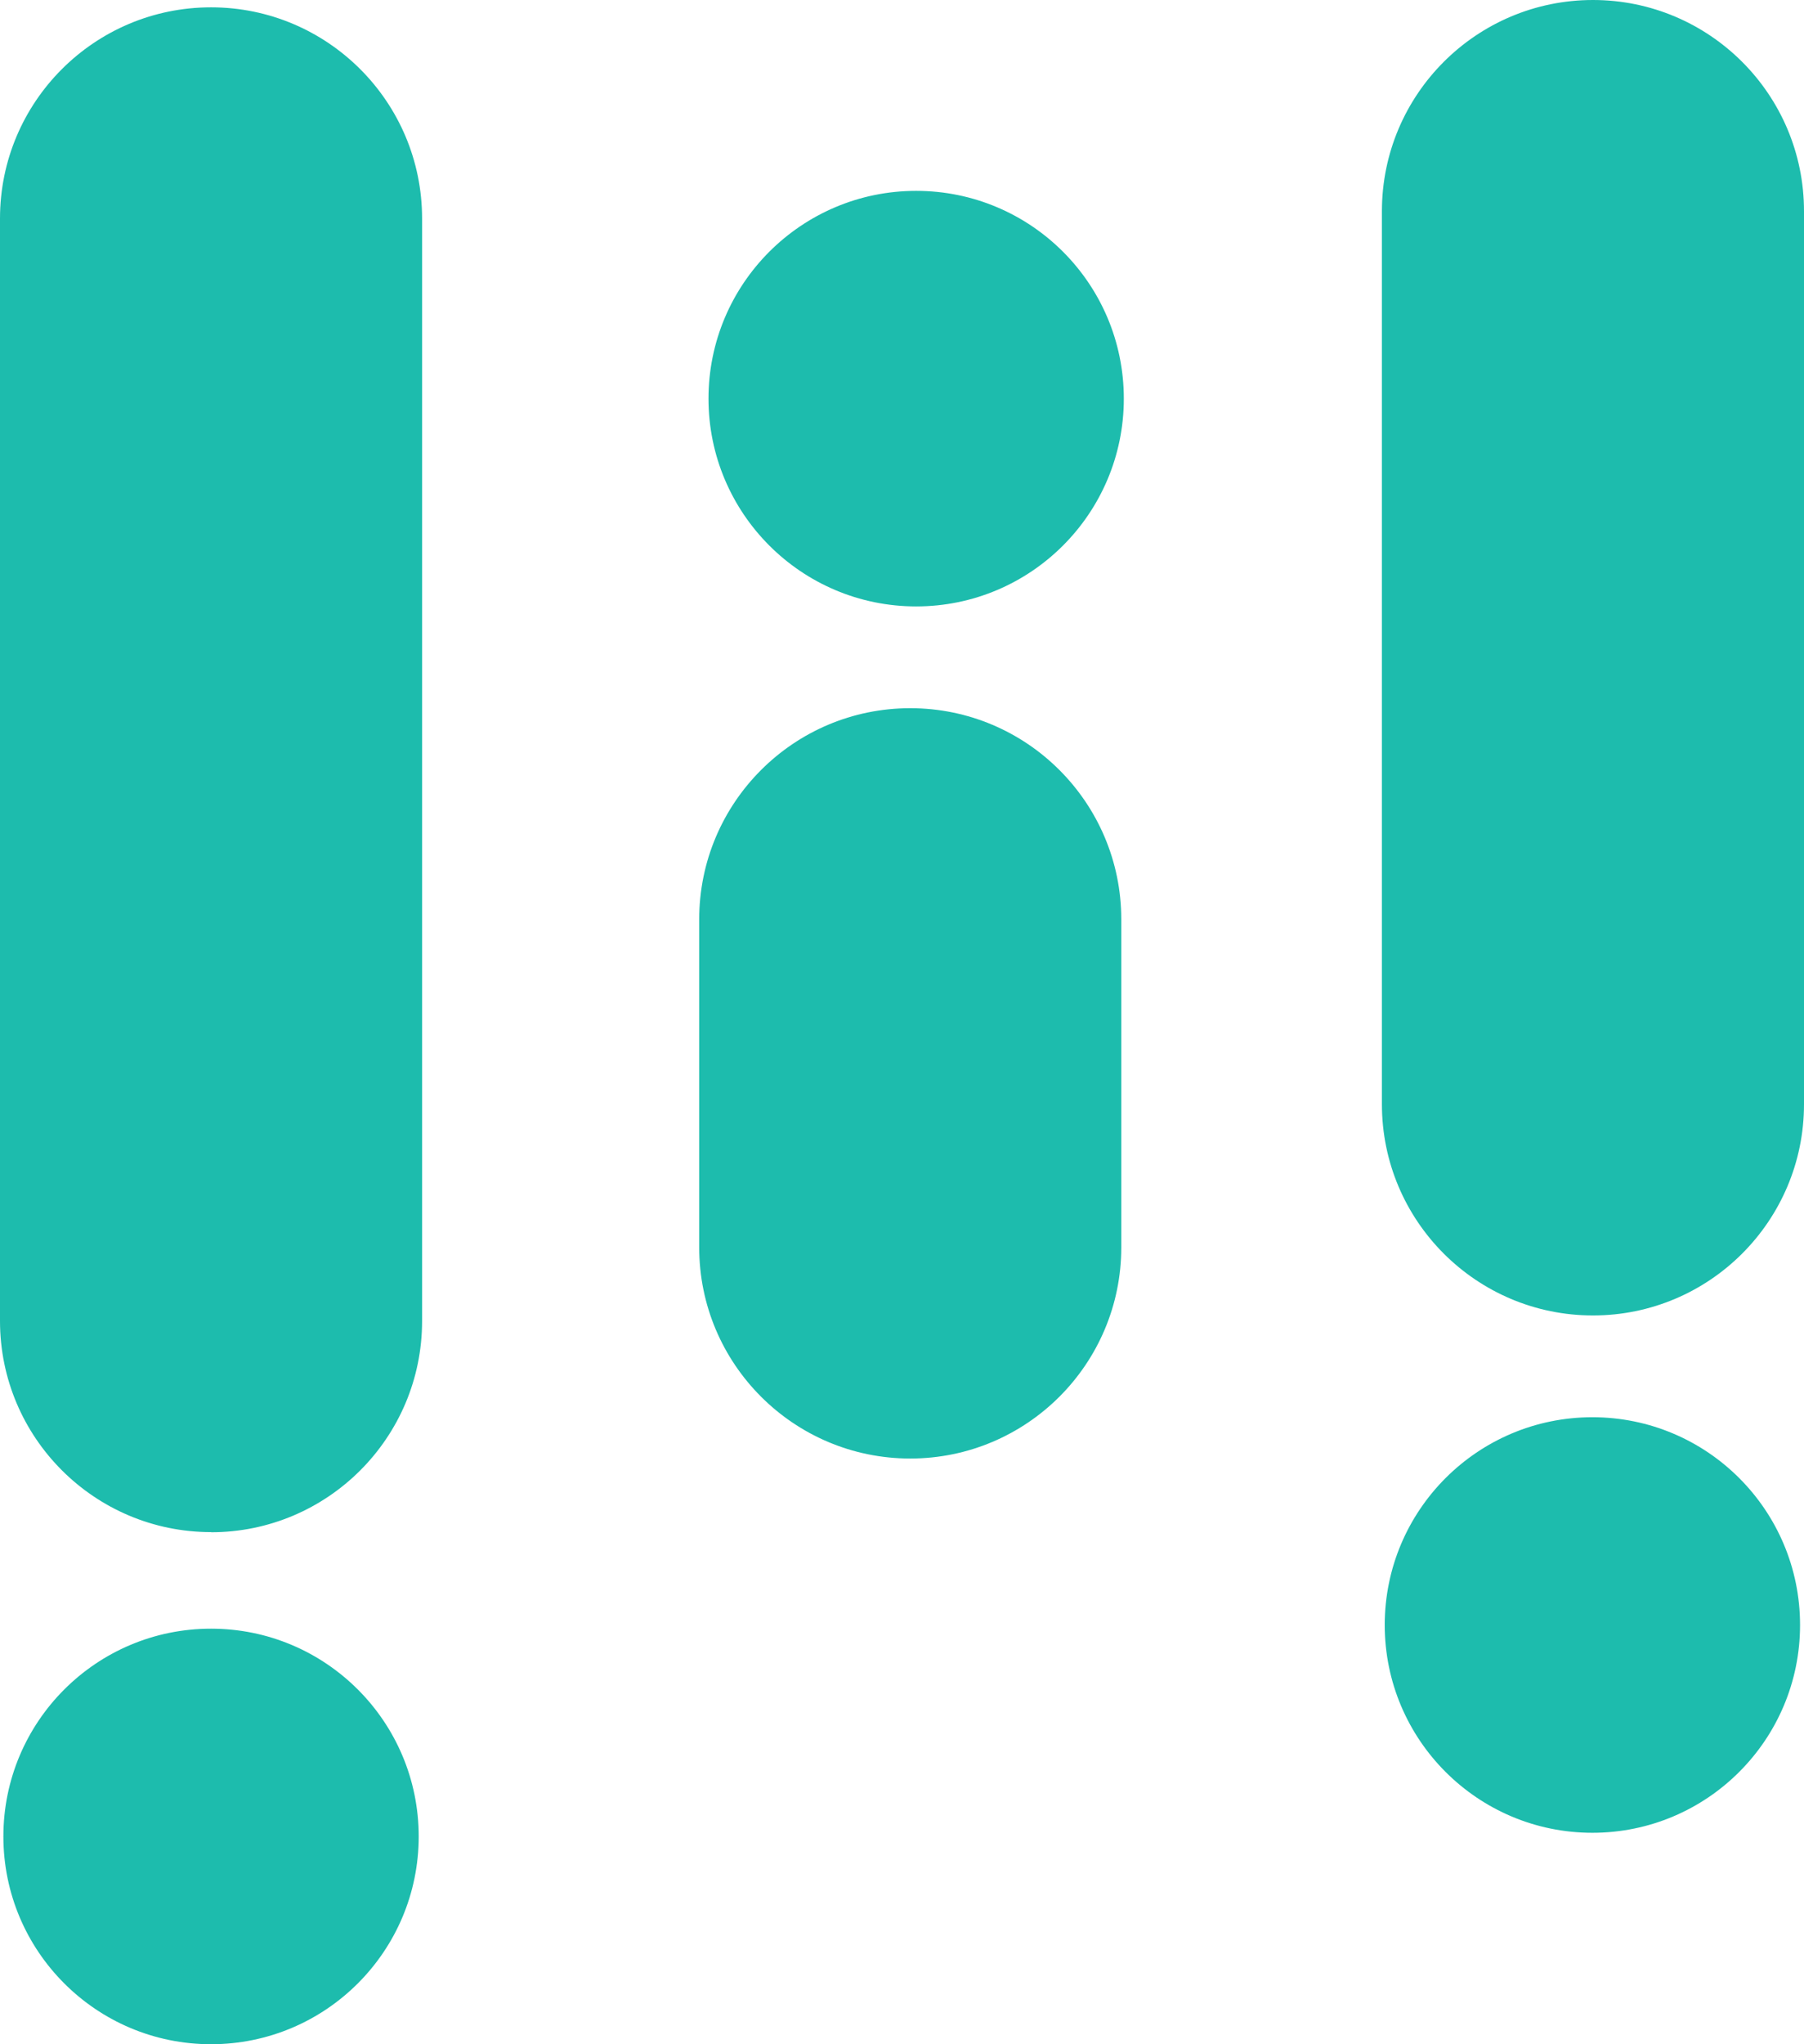<?xml version="1.0" encoding="UTF-8"?><svg id="Calque_1" xmlns="http://www.w3.org/2000/svg" viewBox="0 0 128.05 145.02"><defs><style>.cls-1{fill:#1dbcad;}</style></defs><path class="cls-1" d="M98.09,78.34V14.98c0-8.27,6.71-14.98,14.98-14.98h0c8.27,0,14.98,6.71,14.98,14.98v63.36c0,8.27-6.71,14.98-14.98,14.98h0c-8.27,0-14.98-6.71-14.98-14.98ZM64.61,103.47h0c8.27,0,14.98-6.71,14.98-14.98v-23.27c0-8.27-6.71-14.98-14.98-14.98h0c-8.27,0-14.98,6.71-14.98,14.98v23.27c0,8.27,6.71,14.98,14.98,14.98ZM14.98,108.7h0c8.27,0,14.98-6.71,14.98-14.98V15.5c0-8.27-6.71-14.98-14.98-14.98h0C6.71.52,0,7.23,0,15.5v78.21c0,8.27,6.71,14.98,14.98,14.98ZM127.77,115.28c0-8.14-6.6-14.74-14.74-14.74s-14.74,6.6-14.74,14.74,6.6,14.74,14.74,14.74,14.74-6.6,14.74-14.74ZM79.77,28.28c0-8.14-6.6-14.74-14.74-14.74s-14.74,6.6-14.74,14.74,6.6,14.74,14.74,14.74,14.74-6.6,14.74-14.74ZM29.72,130.28c0-8.14-6.6-14.74-14.74-14.74S.24,122.14.24,130.28s6.6,14.74,14.74,14.74,14.74-6.6,14.74-14.74Z"/></svg>